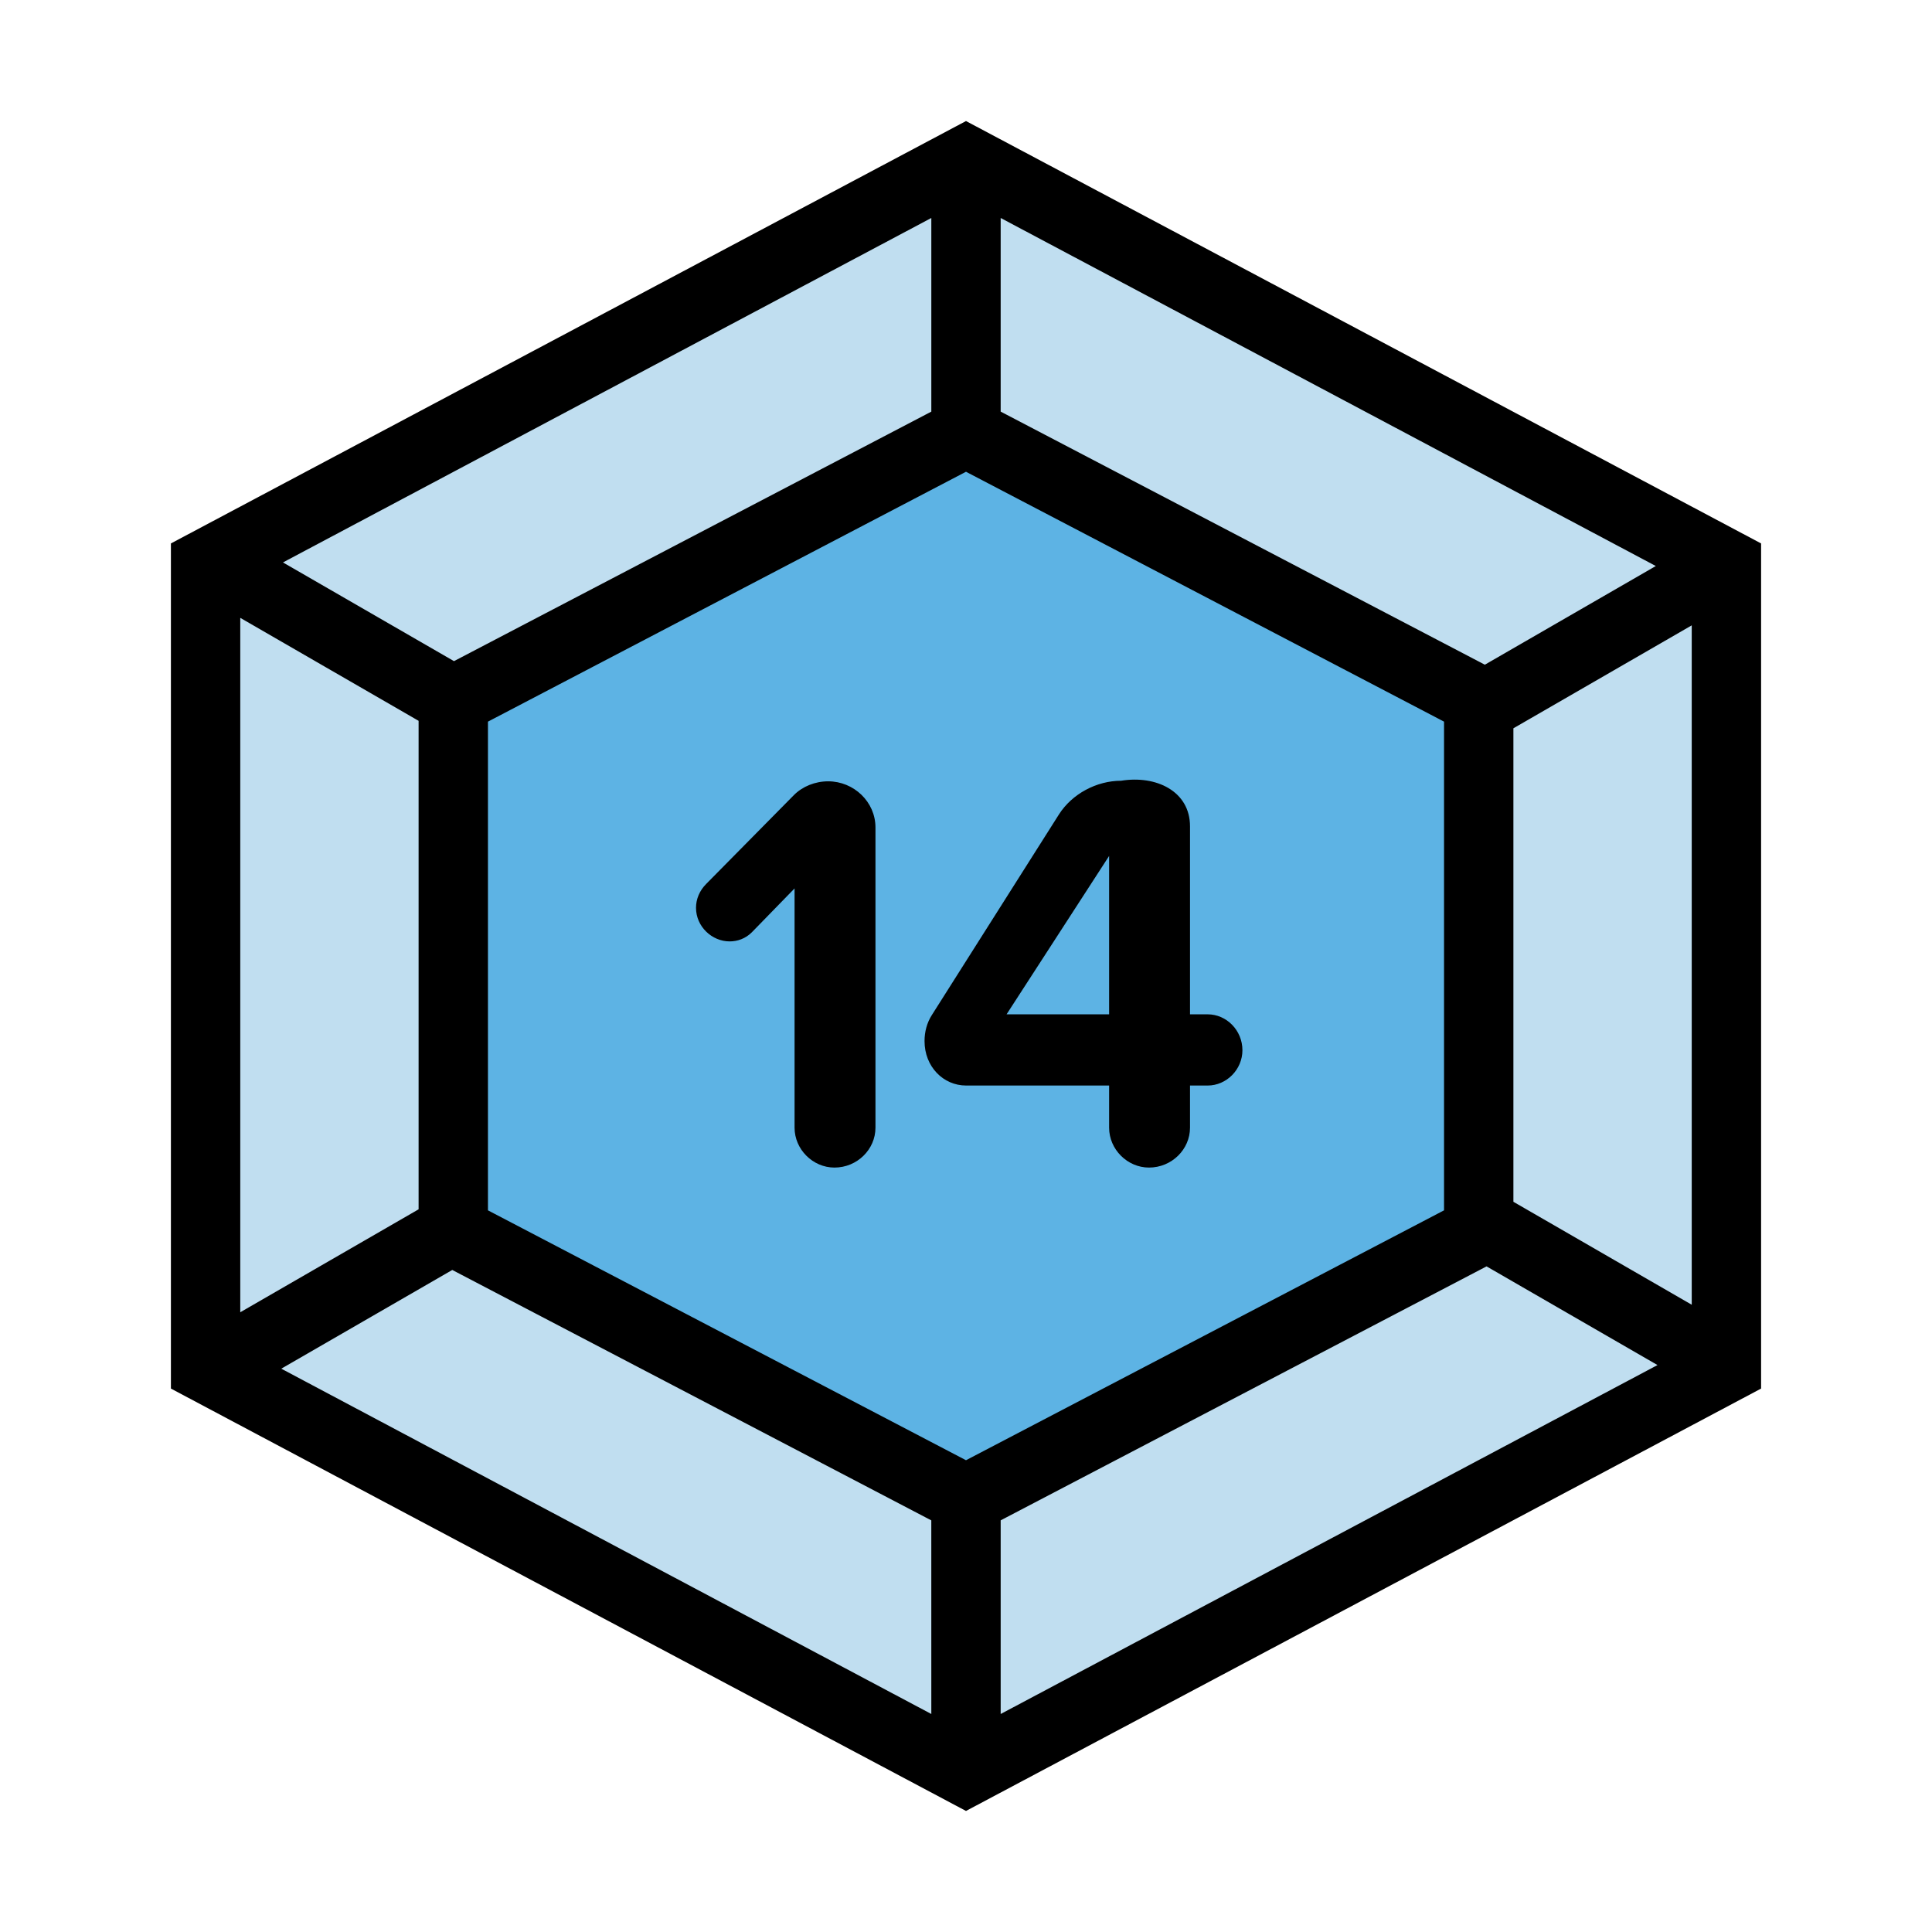 <svg height="78" viewBox="0 0 78 78" width="78" xmlns="http://www.w3.org/2000/svg"><g fill="none" fill-rule="evenodd"><g transform="translate(7 5)"><g fill-rule="nonzero"><path d="m32 65.056-.105-.056h.21z" fill="#5db3e4"/><path d="m32 13.934-19.4 10.141v19.851l19.4 10.141 19.4-10.141v-19.851z" fill="#5db3e4"/><g fill="#c0def0"><path d="m30.7 3.635-26.482 14.068 7.108 4.104 19.374-10.127z"/><path d="m2.6 48.154v-28.382l7.4 4.272v19.837z"/><path d="m4.15 50.261 26.55 14.104v-8.045l-19.442-10.163z"/><path d="m60.124 50.115-26.824 14.25v-8.045l19.719-10.307z"/><path d="m61.4 47.85-7.4-4.272v-19.23l7.4-4.272z"/><path d="m60.056 17.849-26.756-14.214v8.045l19.65 10.272z"/></g></g><g fill="#000"><path d="m32 0 32 17v34l-32 17-32-17v-34zm-27.782 17.703 26.482-14.069v8.045l-19.374 10.127zm-1.618 2.068v28.382l7.4-4.272v-19.837zm28.1 44.594-26.55-14.104 7.107-4.103 19.442 10.163zm1.195.635.105.056.105-.056zm1.405-.635 26.824-14.25-7.105-4.102-19.719 10.307zm20.7-20.788 7.4 4.272v-27.775l-7.4 4.272zm-20.7-39.943 26.756 14.214-7.106 4.102-19.65-10.272zm-20.7 20.44 19.4-10.141 19.4 10.141v19.851l-19.4 10.141-19.4-10.141z" stroke="#000" stroke-width=".2"/><path d="m28.345 40.528v-12.121c0-1.035-.874-1.863-1.909-1.863-.529 0-1.035.207-1.38.552l-3.542 3.588c-.276.276-.414.621-.414.966 0 .759.644 1.357 1.357 1.357.322 0 .644-.115.897-.368l1.725-1.771v9.66c0 .874.736 1.61 1.61 1.61.92 0 1.656-.736 1.656-1.61zm14.815-3.128c0-.805-.644-1.449-1.403-1.449h-.713v-7.59c0-1.426-1.38-2.07-2.783-1.84-.989 0-1.978.529-2.507 1.357l-5.129 8.096c-.207.322-.299.69-.299 1.058 0 1.035.759 1.794 1.679 1.794h5.773v1.702c0 .874.736 1.61 1.61 1.61.92 0 1.656-.736 1.656-1.61v-1.702h.713c.759 0 1.403-.644 1.403-1.426zm-5.382-1.449h-4.14l4.14-6.394z" fill-rule="nonzero"/></g></g><path d="m0 0h78v78h-78z"/><path d="m0 0h78v78h-78z"/><path d="m0 0h78v78h-78z"/></g></svg>